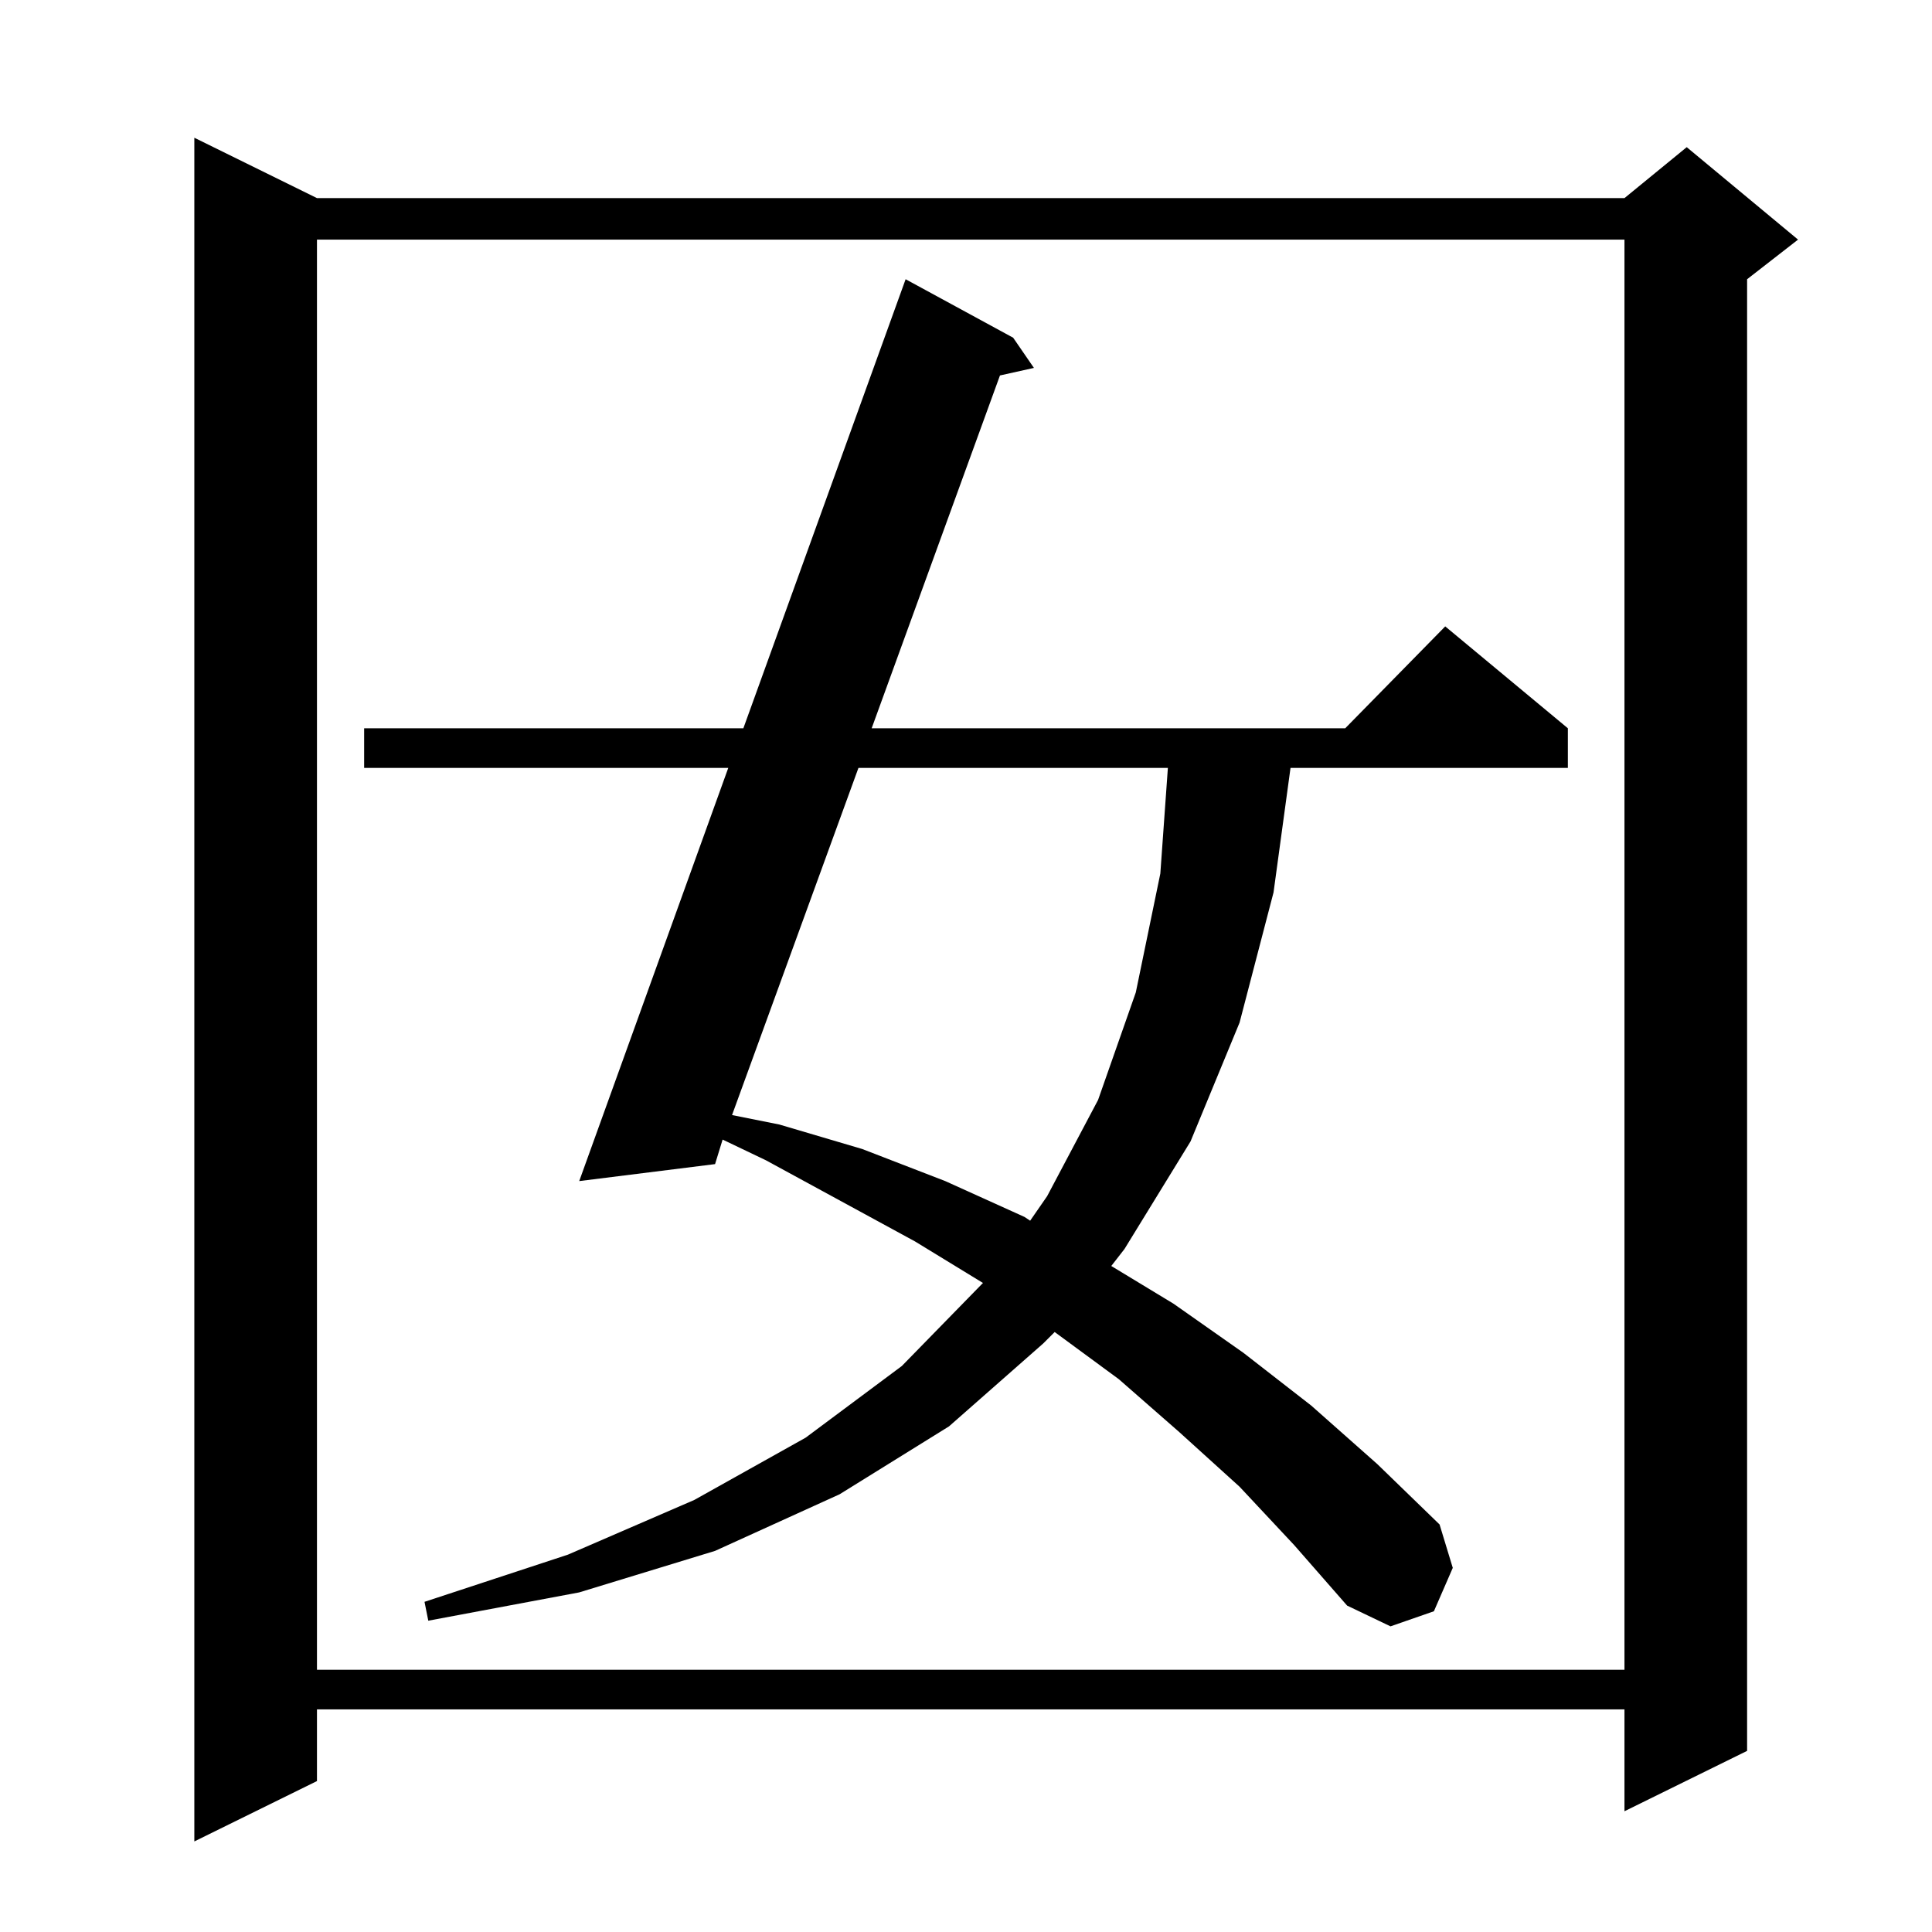 <?xml version="1.0" standalone="no"?>
<!DOCTYPE svg PUBLIC "-//W3C//DTD SVG 1.1//EN" "http://www.w3.org/Graphics/SVG/1.1/DTD/svg11.dtd" >
<svg xmlns="http://www.w3.org/2000/svg" xmlns:xlink="http://www.w3.org/1999/xlink" version="1.1" viewBox="0 -144 1024 1024">
  <g transform="matrix(1 0 0 -1 0 880)">
   <path fill="currentColor"
d="M168 919h693l33 27l59 -49l-27 -21v-780l-65 -32v54h-693v-38l-65 -32v903zM168 897v-758h693v758h-693zM657 236l-32 29l-32 28l-34 25l-6 -6l-50 -44l-58 -36l-66 -30l-72 -22l-80 -15l-2 10l76 25l67 29l59 33l51 38l42 43l1 1l-36 22l-79 43l-23 11l-4 -13l-72 -9
l79 219h-193v21h201l86 238l57 -31l11 -16l-18 -4l-68 -187h251l53 54l65 -54v-21h-147l-9 -66l-18 -69l-26 -63l-35 -57l-7 -9l33 -20l37 -26l36 -28l35 -31l33 -32l7 -23l-10 -23l-23 -8l-23 11l-28 32zM455 617l-67 -184l25 -5l44 -13l44 -17l42 -19l3 -2l9 13l27 51
l20 57l13 63l4 56h-164z" />
  </g>

</svg>
